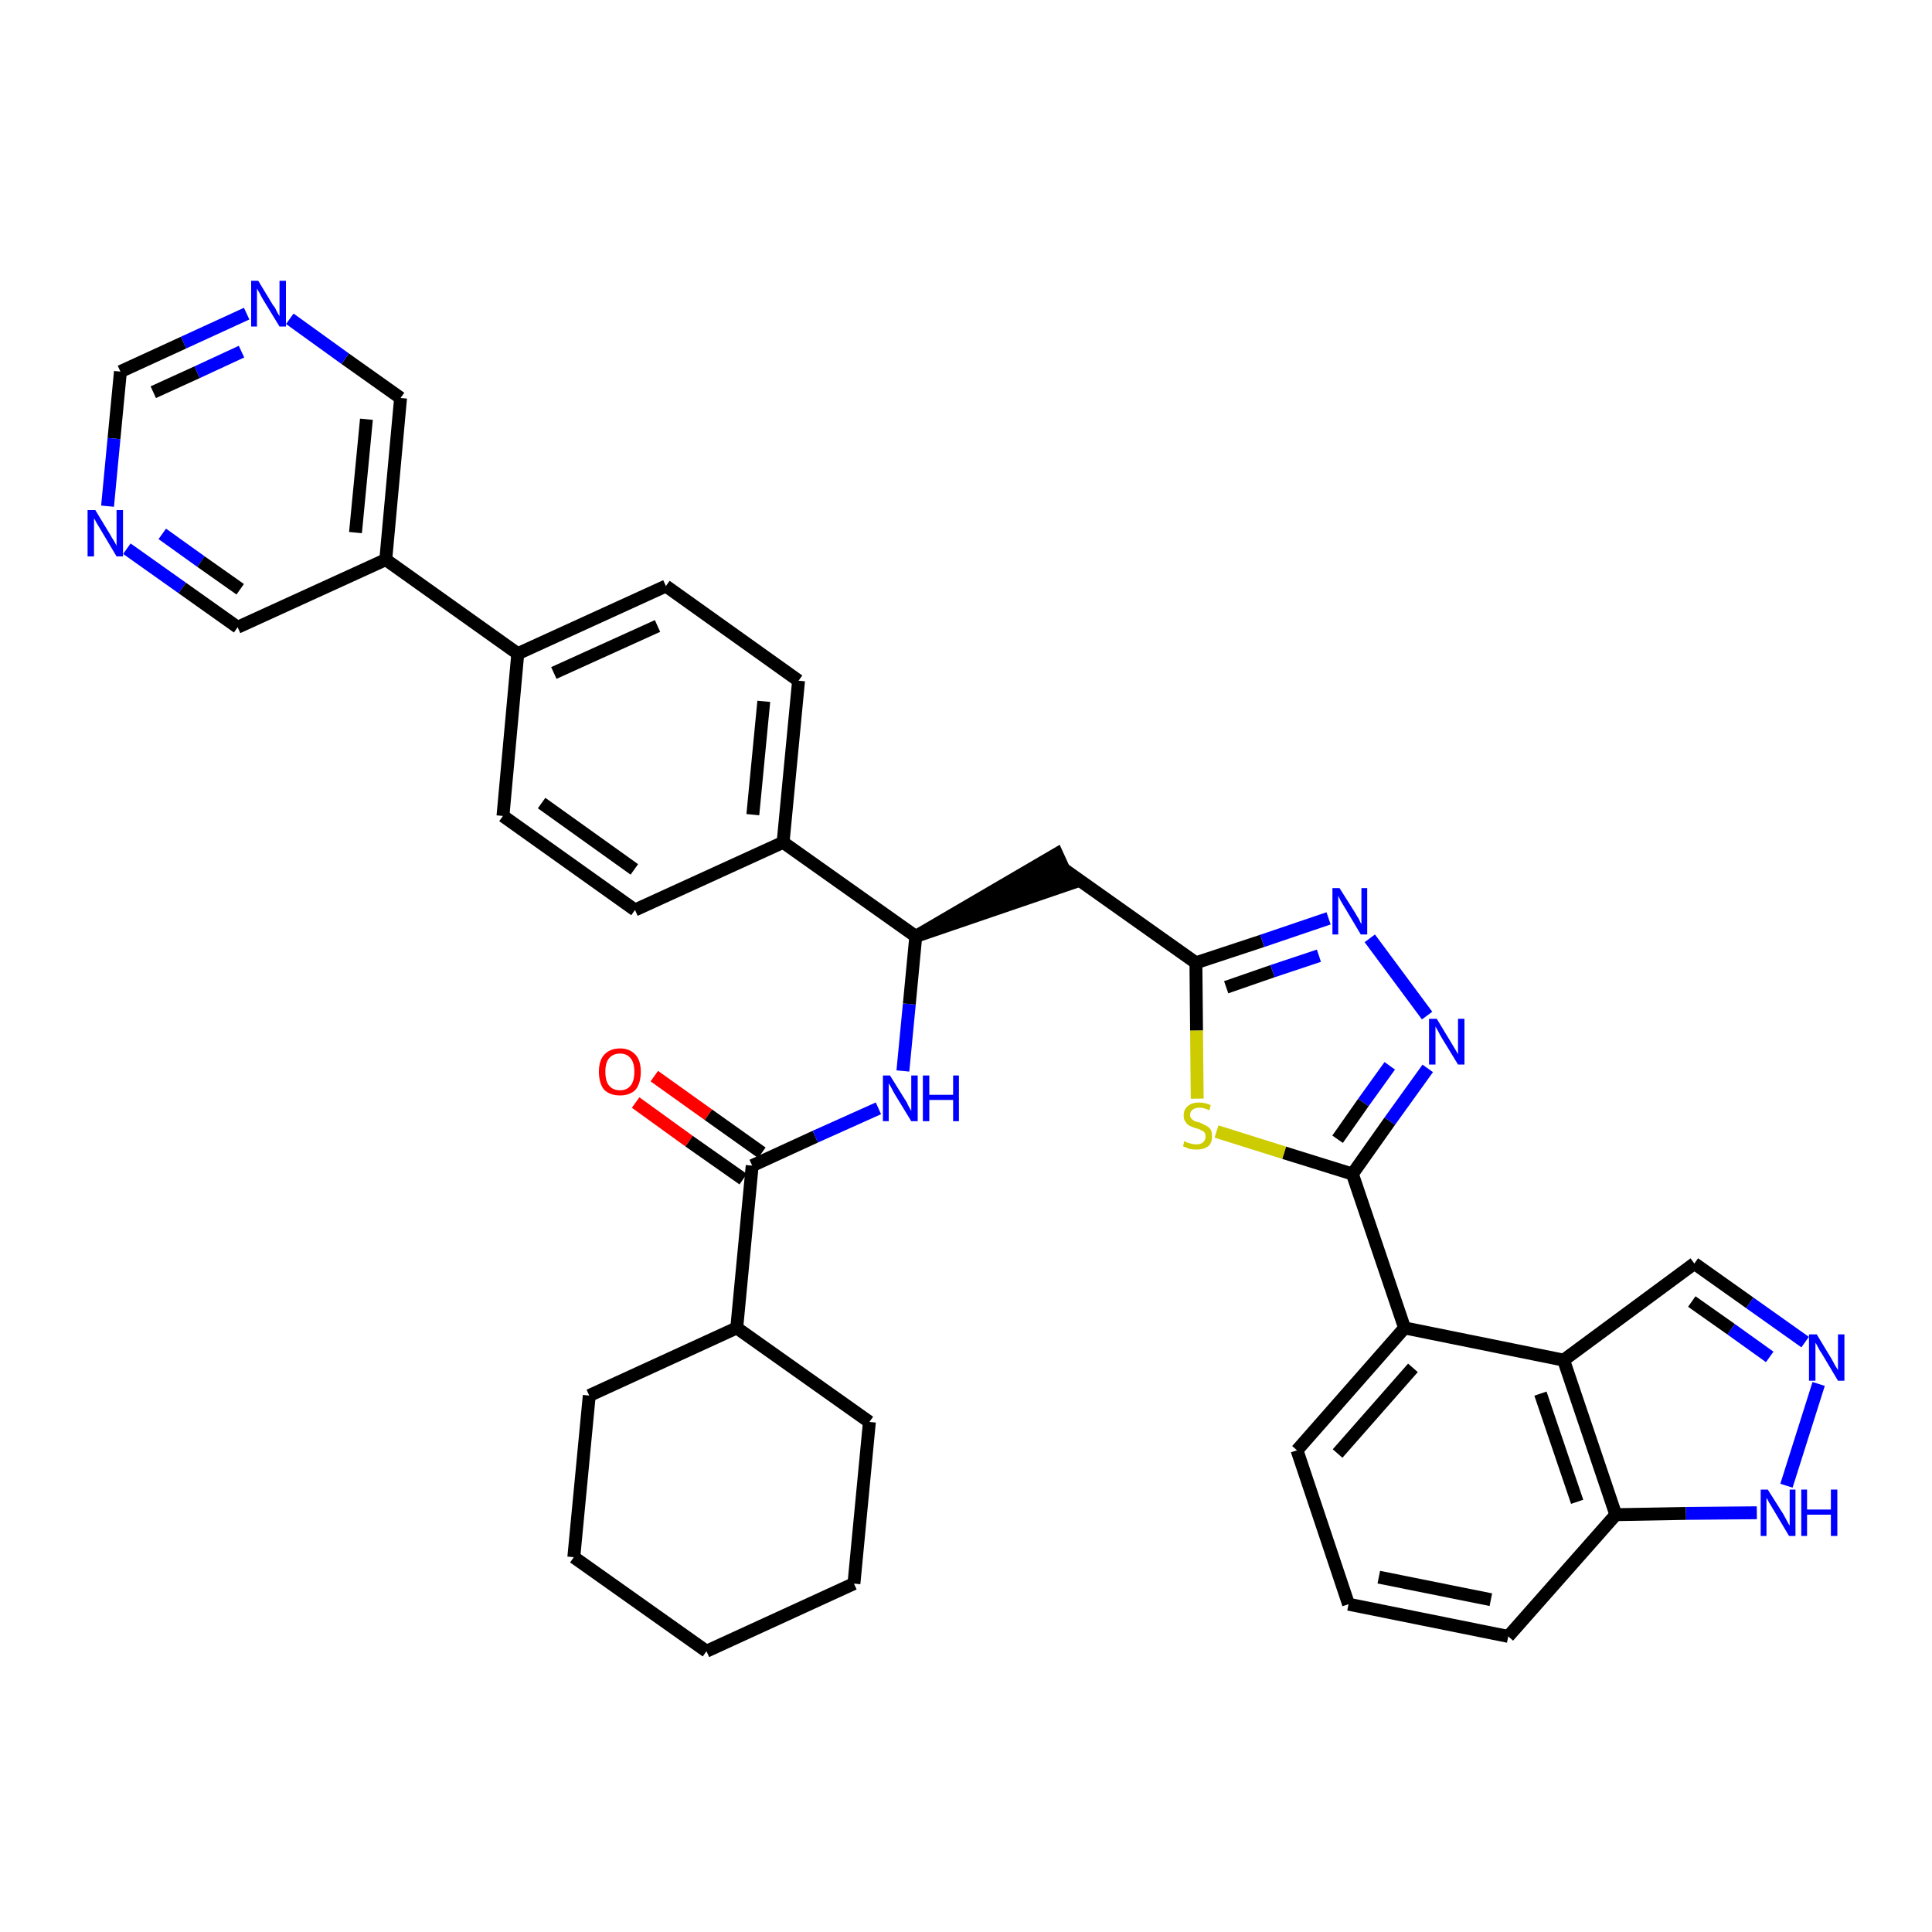 <?xml version='1.0' encoding='iso-8859-1'?>
<svg version='1.1' baseProfile='full'
              xmlns='http://www.w3.org/2000/svg'
                      xmlns:rdkit='http://www.rdkit.org/xml'
                      xmlns:xlink='http://www.w3.org/1999/xlink'
                  xml:space='preserve'
width='300px' height='300px' viewBox='0 0 300 300'>
<!-- END OF HEADER -->
<path class='bond-0 atom-0 atom-1' d='M 98.7,171.2 L 107.0,177.2' style='fill:none;fill-rule:evenodd;stroke:#FF0000;stroke-width:2.0px;stroke-linecap:butt;stroke-linejoin:miter;stroke-opacity:1' />
<path class='bond-0 atom-0 atom-1' d='M 107.0,177.2 L 115.4,183.1' style='fill:none;fill-rule:evenodd;stroke:#000000;stroke-width:2.0px;stroke-linecap:butt;stroke-linejoin:miter;stroke-opacity:1' />
<path class='bond-0 atom-0 atom-1' d='M 101.6,167.1 L 110.0,173.1' style='fill:none;fill-rule:evenodd;stroke:#FF0000;stroke-width:2.0px;stroke-linecap:butt;stroke-linejoin:miter;stroke-opacity:1' />
<path class='bond-0 atom-0 atom-1' d='M 110.0,173.1 L 118.3,179.0' style='fill:none;fill-rule:evenodd;stroke:#000000;stroke-width:2.0px;stroke-linecap:butt;stroke-linejoin:miter;stroke-opacity:1' />
<path class='bond-1 atom-1 atom-2' d='M 116.8,181.0 L 126.6,176.5' style='fill:none;fill-rule:evenodd;stroke:#000000;stroke-width:2.0px;stroke-linecap:butt;stroke-linejoin:miter;stroke-opacity:1' />
<path class='bond-1 atom-1 atom-2' d='M 126.6,176.5 L 136.4,172.1' style='fill:none;fill-rule:evenodd;stroke:#0000FF;stroke-width:2.0px;stroke-linecap:butt;stroke-linejoin:miter;stroke-opacity:1' />
<path class='bond-30 atom-1 atom-31' d='M 116.8,181.0 L 114.4,206.2' style='fill:none;fill-rule:evenodd;stroke:#000000;stroke-width:2.0px;stroke-linecap:butt;stroke-linejoin:miter;stroke-opacity:1' />
<path class='bond-2 atom-2 atom-3' d='M 140.2,166.3 L 141.2,155.9' style='fill:none;fill-rule:evenodd;stroke:#0000FF;stroke-width:2.0px;stroke-linecap:butt;stroke-linejoin:miter;stroke-opacity:1' />
<path class='bond-2 atom-2 atom-3' d='M 141.2,155.9 L 142.2,145.4' style='fill:none;fill-rule:evenodd;stroke:#000000;stroke-width:2.0px;stroke-linecap:butt;stroke-linejoin:miter;stroke-opacity:1' />
<path class='bond-3 atom-3 atom-4' d='M 142.2,145.4 L 166.2,137.2 L 164.1,132.6 Z' style='fill:#000000;fill-rule:evenodd;fill-opacity:1;stroke:#000000;stroke-width:2.0px;stroke-linecap:butt;stroke-linejoin:miter;stroke-opacity:1;' />
<path class='bond-18 atom-3 atom-19' d='M 142.2,145.4 L 121.6,130.8' style='fill:none;fill-rule:evenodd;stroke:#000000;stroke-width:2.0px;stroke-linecap:butt;stroke-linejoin:miter;stroke-opacity:1' />
<path class='bond-4 atom-4 atom-5' d='M 165.1,134.9 L 185.7,149.5' style='fill:none;fill-rule:evenodd;stroke:#000000;stroke-width:2.0px;stroke-linecap:butt;stroke-linejoin:miter;stroke-opacity:1' />
<path class='bond-5 atom-5 atom-6' d='M 185.7,149.5 L 196.0,146.1' style='fill:none;fill-rule:evenodd;stroke:#000000;stroke-width:2.0px;stroke-linecap:butt;stroke-linejoin:miter;stroke-opacity:1' />
<path class='bond-5 atom-5 atom-6' d='M 196.0,146.1 L 206.3,142.6' style='fill:none;fill-rule:evenodd;stroke:#0000FF;stroke-width:2.0px;stroke-linecap:butt;stroke-linejoin:miter;stroke-opacity:1' />
<path class='bond-5 atom-5 atom-6' d='M 190.4,153.3 L 197.6,150.8' style='fill:none;fill-rule:evenodd;stroke:#000000;stroke-width:2.0px;stroke-linecap:butt;stroke-linejoin:miter;stroke-opacity:1' />
<path class='bond-5 atom-5 atom-6' d='M 197.6,150.8 L 204.8,148.4' style='fill:none;fill-rule:evenodd;stroke:#0000FF;stroke-width:2.0px;stroke-linecap:butt;stroke-linejoin:miter;stroke-opacity:1' />
<path class='bond-36 atom-18 atom-5' d='M 185.9,170.6 L 185.8,160.0' style='fill:none;fill-rule:evenodd;stroke:#CCCC00;stroke-width:2.0px;stroke-linecap:butt;stroke-linejoin:miter;stroke-opacity:1' />
<path class='bond-36 atom-18 atom-5' d='M 185.8,160.0 L 185.7,149.5' style='fill:none;fill-rule:evenodd;stroke:#000000;stroke-width:2.0px;stroke-linecap:butt;stroke-linejoin:miter;stroke-opacity:1' />
<path class='bond-6 atom-6 atom-7' d='M 212.7,145.7 L 221.6,157.7' style='fill:none;fill-rule:evenodd;stroke:#0000FF;stroke-width:2.0px;stroke-linecap:butt;stroke-linejoin:miter;stroke-opacity:1' />
<path class='bond-7 atom-7 atom-8' d='M 221.7,165.9 L 215.8,174.1' style='fill:none;fill-rule:evenodd;stroke:#0000FF;stroke-width:2.0px;stroke-linecap:butt;stroke-linejoin:miter;stroke-opacity:1' />
<path class='bond-7 atom-7 atom-8' d='M 215.8,174.1 L 210.0,182.3' style='fill:none;fill-rule:evenodd;stroke:#000000;stroke-width:2.0px;stroke-linecap:butt;stroke-linejoin:miter;stroke-opacity:1' />
<path class='bond-7 atom-7 atom-8' d='M 215.8,165.5 L 211.7,171.2' style='fill:none;fill-rule:evenodd;stroke:#0000FF;stroke-width:2.0px;stroke-linecap:butt;stroke-linejoin:miter;stroke-opacity:1' />
<path class='bond-7 atom-7 atom-8' d='M 211.7,171.2 L 207.7,176.9' style='fill:none;fill-rule:evenodd;stroke:#000000;stroke-width:2.0px;stroke-linecap:butt;stroke-linejoin:miter;stroke-opacity:1' />
<path class='bond-8 atom-8 atom-9' d='M 210.0,182.3 L 218.1,206.2' style='fill:none;fill-rule:evenodd;stroke:#000000;stroke-width:2.0px;stroke-linecap:butt;stroke-linejoin:miter;stroke-opacity:1' />
<path class='bond-17 atom-8 atom-18' d='M 210.0,182.3 L 199.4,179.0' style='fill:none;fill-rule:evenodd;stroke:#000000;stroke-width:2.0px;stroke-linecap:butt;stroke-linejoin:miter;stroke-opacity:1' />
<path class='bond-17 atom-8 atom-18' d='M 199.4,179.0 L 188.9,175.7' style='fill:none;fill-rule:evenodd;stroke:#CCCC00;stroke-width:2.0px;stroke-linecap:butt;stroke-linejoin:miter;stroke-opacity:1' />
<path class='bond-9 atom-9 atom-10' d='M 218.1,206.2 L 201.4,225.2' style='fill:none;fill-rule:evenodd;stroke:#000000;stroke-width:2.0px;stroke-linecap:butt;stroke-linejoin:miter;stroke-opacity:1' />
<path class='bond-9 atom-9 atom-10' d='M 219.4,212.4 L 207.7,225.7' style='fill:none;fill-rule:evenodd;stroke:#000000;stroke-width:2.0px;stroke-linecap:butt;stroke-linejoin:miter;stroke-opacity:1' />
<path class='bond-39 atom-17 atom-9' d='M 242.8,211.2 L 218.1,206.2' style='fill:none;fill-rule:evenodd;stroke:#000000;stroke-width:2.0px;stroke-linecap:butt;stroke-linejoin:miter;stroke-opacity:1' />
<path class='bond-10 atom-10 atom-11' d='M 201.4,225.2 L 209.4,249.1' style='fill:none;fill-rule:evenodd;stroke:#000000;stroke-width:2.0px;stroke-linecap:butt;stroke-linejoin:miter;stroke-opacity:1' />
<path class='bond-11 atom-11 atom-12' d='M 209.4,249.1 L 234.2,254.1' style='fill:none;fill-rule:evenodd;stroke:#000000;stroke-width:2.0px;stroke-linecap:butt;stroke-linejoin:miter;stroke-opacity:1' />
<path class='bond-11 atom-11 atom-12' d='M 214.1,244.9 L 231.5,248.4' style='fill:none;fill-rule:evenodd;stroke:#000000;stroke-width:2.0px;stroke-linecap:butt;stroke-linejoin:miter;stroke-opacity:1' />
<path class='bond-12 atom-12 atom-13' d='M 234.2,254.1 L 250.9,235.2' style='fill:none;fill-rule:evenodd;stroke:#000000;stroke-width:2.0px;stroke-linecap:butt;stroke-linejoin:miter;stroke-opacity:1' />
<path class='bond-13 atom-13 atom-14' d='M 250.9,235.2 L 261.8,235.0' style='fill:none;fill-rule:evenodd;stroke:#000000;stroke-width:2.0px;stroke-linecap:butt;stroke-linejoin:miter;stroke-opacity:1' />
<path class='bond-13 atom-13 atom-14' d='M 261.8,235.0 L 272.8,234.9' style='fill:none;fill-rule:evenodd;stroke:#0000FF;stroke-width:2.0px;stroke-linecap:butt;stroke-linejoin:miter;stroke-opacity:1' />
<path class='bond-41 atom-17 atom-13' d='M 242.8,211.2 L 250.9,235.2' style='fill:none;fill-rule:evenodd;stroke:#000000;stroke-width:2.0px;stroke-linecap:butt;stroke-linejoin:miter;stroke-opacity:1' />
<path class='bond-41 atom-17 atom-13' d='M 239.2,216.4 L 244.9,233.2' style='fill:none;fill-rule:evenodd;stroke:#000000;stroke-width:2.0px;stroke-linecap:butt;stroke-linejoin:miter;stroke-opacity:1' />
<path class='bond-14 atom-14 atom-15' d='M 277.4,230.7 L 282.4,214.9' style='fill:none;fill-rule:evenodd;stroke:#0000FF;stroke-width:2.0px;stroke-linecap:butt;stroke-linejoin:miter;stroke-opacity:1' />
<path class='bond-15 atom-15 atom-16' d='M 280.3,208.4 L 271.7,202.3' style='fill:none;fill-rule:evenodd;stroke:#0000FF;stroke-width:2.0px;stroke-linecap:butt;stroke-linejoin:miter;stroke-opacity:1' />
<path class='bond-15 atom-15 atom-16' d='M 271.7,202.3 L 263.1,196.2' style='fill:none;fill-rule:evenodd;stroke:#000000;stroke-width:2.0px;stroke-linecap:butt;stroke-linejoin:miter;stroke-opacity:1' />
<path class='bond-15 atom-15 atom-16' d='M 274.8,210.7 L 268.8,206.4' style='fill:none;fill-rule:evenodd;stroke:#0000FF;stroke-width:2.0px;stroke-linecap:butt;stroke-linejoin:miter;stroke-opacity:1' />
<path class='bond-15 atom-15 atom-16' d='M 268.8,206.4 L 262.7,202.1' style='fill:none;fill-rule:evenodd;stroke:#000000;stroke-width:2.0px;stroke-linecap:butt;stroke-linejoin:miter;stroke-opacity:1' />
<path class='bond-16 atom-16 atom-17' d='M 263.1,196.2 L 242.8,211.2' style='fill:none;fill-rule:evenodd;stroke:#000000;stroke-width:2.0px;stroke-linecap:butt;stroke-linejoin:miter;stroke-opacity:1' />
<path class='bond-19 atom-19 atom-20' d='M 121.6,130.8 L 124.0,105.7' style='fill:none;fill-rule:evenodd;stroke:#000000;stroke-width:2.0px;stroke-linecap:butt;stroke-linejoin:miter;stroke-opacity:1' />
<path class='bond-19 atom-19 atom-20' d='M 116.9,126.5 L 118.6,108.9' style='fill:none;fill-rule:evenodd;stroke:#000000;stroke-width:2.0px;stroke-linecap:butt;stroke-linejoin:miter;stroke-opacity:1' />
<path class='bond-37 atom-30 atom-19' d='M 98.6,141.3 L 121.6,130.8' style='fill:none;fill-rule:evenodd;stroke:#000000;stroke-width:2.0px;stroke-linecap:butt;stroke-linejoin:miter;stroke-opacity:1' />
<path class='bond-20 atom-20 atom-21' d='M 124.0,105.7 L 103.4,91.0' style='fill:none;fill-rule:evenodd;stroke:#000000;stroke-width:2.0px;stroke-linecap:butt;stroke-linejoin:miter;stroke-opacity:1' />
<path class='bond-21 atom-21 atom-22' d='M 103.4,91.0 L 80.4,101.5' style='fill:none;fill-rule:evenodd;stroke:#000000;stroke-width:2.0px;stroke-linecap:butt;stroke-linejoin:miter;stroke-opacity:1' />
<path class='bond-21 atom-21 atom-22' d='M 102.1,97.2 L 86.0,104.5' style='fill:none;fill-rule:evenodd;stroke:#000000;stroke-width:2.0px;stroke-linecap:butt;stroke-linejoin:miter;stroke-opacity:1' />
<path class='bond-22 atom-22 atom-23' d='M 80.4,101.5 L 59.9,86.9' style='fill:none;fill-rule:evenodd;stroke:#000000;stroke-width:2.0px;stroke-linecap:butt;stroke-linejoin:miter;stroke-opacity:1' />
<path class='bond-28 atom-22 atom-29' d='M 80.4,101.5 L 78.1,126.7' style='fill:none;fill-rule:evenodd;stroke:#000000;stroke-width:2.0px;stroke-linecap:butt;stroke-linejoin:miter;stroke-opacity:1' />
<path class='bond-23 atom-23 atom-24' d='M 59.9,86.9 L 62.2,61.8' style='fill:none;fill-rule:evenodd;stroke:#000000;stroke-width:2.0px;stroke-linecap:butt;stroke-linejoin:miter;stroke-opacity:1' />
<path class='bond-23 atom-23 atom-24' d='M 55.2,82.7 L 56.9,65.1' style='fill:none;fill-rule:evenodd;stroke:#000000;stroke-width:2.0px;stroke-linecap:butt;stroke-linejoin:miter;stroke-opacity:1' />
<path class='bond-40 atom-28 atom-23' d='M 36.9,97.4 L 59.9,86.9' style='fill:none;fill-rule:evenodd;stroke:#000000;stroke-width:2.0px;stroke-linecap:butt;stroke-linejoin:miter;stroke-opacity:1' />
<path class='bond-24 atom-24 atom-25' d='M 62.2,61.8 L 53.6,55.7' style='fill:none;fill-rule:evenodd;stroke:#000000;stroke-width:2.0px;stroke-linecap:butt;stroke-linejoin:miter;stroke-opacity:1' />
<path class='bond-24 atom-24 atom-25' d='M 53.6,55.7 L 45.0,49.5' style='fill:none;fill-rule:evenodd;stroke:#0000FF;stroke-width:2.0px;stroke-linecap:butt;stroke-linejoin:miter;stroke-opacity:1' />
<path class='bond-25 atom-25 atom-26' d='M 38.3,48.7 L 28.5,53.2' style='fill:none;fill-rule:evenodd;stroke:#0000FF;stroke-width:2.0px;stroke-linecap:butt;stroke-linejoin:miter;stroke-opacity:1' />
<path class='bond-25 atom-25 atom-26' d='M 28.5,53.2 L 18.7,57.7' style='fill:none;fill-rule:evenodd;stroke:#000000;stroke-width:2.0px;stroke-linecap:butt;stroke-linejoin:miter;stroke-opacity:1' />
<path class='bond-25 atom-25 atom-26' d='M 37.5,54.6 L 30.6,57.8' style='fill:none;fill-rule:evenodd;stroke:#0000FF;stroke-width:2.0px;stroke-linecap:butt;stroke-linejoin:miter;stroke-opacity:1' />
<path class='bond-25 atom-25 atom-26' d='M 30.6,57.8 L 23.8,60.9' style='fill:none;fill-rule:evenodd;stroke:#000000;stroke-width:2.0px;stroke-linecap:butt;stroke-linejoin:miter;stroke-opacity:1' />
<path class='bond-26 atom-26 atom-27' d='M 18.7,57.7 L 17.7,68.1' style='fill:none;fill-rule:evenodd;stroke:#000000;stroke-width:2.0px;stroke-linecap:butt;stroke-linejoin:miter;stroke-opacity:1' />
<path class='bond-26 atom-26 atom-27' d='M 17.7,68.1 L 16.7,78.6' style='fill:none;fill-rule:evenodd;stroke:#0000FF;stroke-width:2.0px;stroke-linecap:butt;stroke-linejoin:miter;stroke-opacity:1' />
<path class='bond-27 atom-27 atom-28' d='M 19.7,85.2 L 28.3,91.3' style='fill:none;fill-rule:evenodd;stroke:#0000FF;stroke-width:2.0px;stroke-linecap:butt;stroke-linejoin:miter;stroke-opacity:1' />
<path class='bond-27 atom-27 atom-28' d='M 28.3,91.3 L 36.9,97.4' style='fill:none;fill-rule:evenodd;stroke:#000000;stroke-width:2.0px;stroke-linecap:butt;stroke-linejoin:miter;stroke-opacity:1' />
<path class='bond-27 atom-27 atom-28' d='M 25.2,82.9 L 31.2,87.2' style='fill:none;fill-rule:evenodd;stroke:#0000FF;stroke-width:2.0px;stroke-linecap:butt;stroke-linejoin:miter;stroke-opacity:1' />
<path class='bond-27 atom-27 atom-28' d='M 31.2,87.2 L 37.3,91.5' style='fill:none;fill-rule:evenodd;stroke:#000000;stroke-width:2.0px;stroke-linecap:butt;stroke-linejoin:miter;stroke-opacity:1' />
<path class='bond-29 atom-29 atom-30' d='M 78.1,126.7 L 98.6,141.3' style='fill:none;fill-rule:evenodd;stroke:#000000;stroke-width:2.0px;stroke-linecap:butt;stroke-linejoin:miter;stroke-opacity:1' />
<path class='bond-29 atom-29 atom-30' d='M 84.1,124.7 L 98.5,135.0' style='fill:none;fill-rule:evenodd;stroke:#000000;stroke-width:2.0px;stroke-linecap:butt;stroke-linejoin:miter;stroke-opacity:1' />
<path class='bond-31 atom-31 atom-32' d='M 114.4,206.2 L 91.5,216.7' style='fill:none;fill-rule:evenodd;stroke:#000000;stroke-width:2.0px;stroke-linecap:butt;stroke-linejoin:miter;stroke-opacity:1' />
<path class='bond-38 atom-36 atom-31' d='M 135.0,220.8 L 114.4,206.2' style='fill:none;fill-rule:evenodd;stroke:#000000;stroke-width:2.0px;stroke-linecap:butt;stroke-linejoin:miter;stroke-opacity:1' />
<path class='bond-32 atom-32 atom-33' d='M 91.5,216.7 L 89.1,241.8' style='fill:none;fill-rule:evenodd;stroke:#000000;stroke-width:2.0px;stroke-linecap:butt;stroke-linejoin:miter;stroke-opacity:1' />
<path class='bond-33 atom-33 atom-34' d='M 89.1,241.8 L 109.7,256.4' style='fill:none;fill-rule:evenodd;stroke:#000000;stroke-width:2.0px;stroke-linecap:butt;stroke-linejoin:miter;stroke-opacity:1' />
<path class='bond-34 atom-34 atom-35' d='M 109.7,256.4 L 132.6,245.9' style='fill:none;fill-rule:evenodd;stroke:#000000;stroke-width:2.0px;stroke-linecap:butt;stroke-linejoin:miter;stroke-opacity:1' />
<path class='bond-35 atom-35 atom-36' d='M 132.6,245.9 L 135.0,220.8' style='fill:none;fill-rule:evenodd;stroke:#000000;stroke-width:2.0px;stroke-linecap:butt;stroke-linejoin:miter;stroke-opacity:1' />
<path  class='atom-0' d='M 93.0 166.4
Q 93.0 164.7, 93.8 163.8
Q 94.7 162.8, 96.3 162.8
Q 97.8 162.8, 98.7 163.8
Q 99.5 164.7, 99.5 166.4
Q 99.5 168.2, 98.7 169.2
Q 97.8 170.1, 96.3 170.1
Q 94.7 170.1, 93.8 169.2
Q 93.0 168.2, 93.0 166.4
M 96.3 169.3
Q 97.3 169.3, 97.9 168.6
Q 98.5 167.9, 98.5 166.4
Q 98.5 165.0, 97.9 164.3
Q 97.3 163.6, 96.3 163.6
Q 95.2 163.6, 94.6 164.3
Q 94.0 165.0, 94.0 166.4
Q 94.0 167.9, 94.6 168.6
Q 95.2 169.3, 96.3 169.3
' fill='#FF0000'/>
<path  class='atom-2' d='M 138.2 167.0
L 140.5 170.7
Q 140.8 171.1, 141.1 171.8
Q 141.5 172.5, 141.5 172.5
L 141.5 167.0
L 142.5 167.0
L 142.5 174.1
L 141.5 174.1
L 139.0 170.0
Q 138.7 169.5, 138.4 168.9
Q 138.1 168.4, 138.0 168.2
L 138.0 174.1
L 137.1 174.1
L 137.1 167.0
L 138.2 167.0
' fill='#0000FF'/>
<path  class='atom-2' d='M 143.3 167.0
L 144.3 167.0
L 144.3 170.0
L 148.0 170.0
L 148.0 167.0
L 148.9 167.0
L 148.9 174.1
L 148.0 174.1
L 148.0 170.8
L 144.3 170.8
L 144.3 174.1
L 143.3 174.1
L 143.3 167.0
' fill='#0000FF'/>
<path  class='atom-6' d='M 208.0 137.9
L 210.4 141.7
Q 210.6 142.1, 211.0 142.7
Q 211.3 143.4, 211.4 143.5
L 211.4 137.9
L 212.3 137.9
L 212.3 145.1
L 211.3 145.1
L 208.8 140.9
Q 208.5 140.4, 208.2 139.9
Q 207.9 139.3, 207.8 139.1
L 207.8 145.1
L 206.9 145.1
L 206.9 137.9
L 208.0 137.9
' fill='#0000FF'/>
<path  class='atom-7' d='M 223.1 158.2
L 225.4 162.0
Q 225.6 162.3, 226.0 163.0
Q 226.4 163.7, 226.4 163.7
L 226.4 158.2
L 227.4 158.2
L 227.4 165.3
L 226.4 165.3
L 223.9 161.2
Q 223.6 160.7, 223.3 160.1
Q 223.0 159.6, 222.9 159.4
L 222.9 165.3
L 221.9 165.3
L 221.9 158.2
L 223.1 158.2
' fill='#0000FF'/>
<path  class='atom-14' d='M 274.5 231.3
L 276.9 235.1
Q 277.1 235.5, 277.5 236.2
Q 277.8 236.8, 277.9 236.9
L 277.9 231.3
L 278.8 231.3
L 278.8 238.5
L 277.8 238.5
L 275.3 234.3
Q 275.0 233.8, 274.7 233.3
Q 274.4 232.7, 274.3 232.6
L 274.3 238.5
L 273.4 238.5
L 273.4 231.3
L 274.5 231.3
' fill='#0000FF'/>
<path  class='atom-14' d='M 279.7 231.3
L 280.6 231.3
L 280.6 234.4
L 284.3 234.4
L 284.3 231.3
L 285.3 231.3
L 285.3 238.5
L 284.3 238.5
L 284.3 235.2
L 280.6 235.2
L 280.6 238.5
L 279.7 238.5
L 279.7 231.3
' fill='#0000FF'/>
<path  class='atom-15' d='M 282.1 207.2
L 284.4 211.0
Q 284.6 211.4, 285.0 212.1
Q 285.4 212.7, 285.4 212.8
L 285.4 207.2
L 286.4 207.2
L 286.4 214.4
L 285.4 214.4
L 282.9 210.2
Q 282.6 209.8, 282.3 209.2
Q 282.0 208.6, 281.9 208.5
L 281.9 214.4
L 280.9 214.4
L 280.9 207.2
L 282.1 207.2
' fill='#0000FF'/>
<path  class='atom-18' d='M 183.9 177.2
Q 184.0 177.2, 184.3 177.4
Q 184.7 177.5, 185.0 177.6
Q 185.4 177.7, 185.8 177.7
Q 186.4 177.7, 186.8 177.4
Q 187.2 177.0, 187.2 176.5
Q 187.2 176.1, 187.0 175.8
Q 186.8 175.6, 186.5 175.5
Q 186.2 175.3, 185.7 175.2
Q 185.1 175.0, 184.7 174.8
Q 184.3 174.6, 184.1 174.2
Q 183.8 173.9, 183.8 173.2
Q 183.8 172.3, 184.4 171.8
Q 185.0 171.2, 186.2 171.2
Q 187.1 171.2, 188.0 171.6
L 187.8 172.4
Q 186.9 172.0, 186.3 172.0
Q 185.6 172.0, 185.2 172.3
Q 184.8 172.6, 184.8 173.1
Q 184.8 173.5, 185.0 173.7
Q 185.2 173.9, 185.5 174.1
Q 185.8 174.2, 186.3 174.3
Q 186.9 174.6, 187.3 174.8
Q 187.7 175.0, 188.0 175.4
Q 188.2 175.8, 188.2 176.5
Q 188.2 177.5, 187.6 178.0
Q 186.9 178.5, 185.8 178.5
Q 185.2 178.5, 184.7 178.4
Q 184.2 178.2, 183.7 178.0
L 183.9 177.2
' fill='#CCCC00'/>
<path  class='atom-25' d='M 40.1 43.6
L 42.4 47.4
Q 42.7 47.7, 43.0 48.4
Q 43.4 49.1, 43.4 49.1
L 43.4 43.6
L 44.4 43.6
L 44.4 50.7
L 43.4 50.7
L 40.9 46.6
Q 40.6 46.1, 40.3 45.5
Q 40.0 45.0, 39.9 44.8
L 39.9 50.7
L 39.0 50.7
L 39.0 43.6
L 40.1 43.6
' fill='#0000FF'/>
<path  class='atom-27' d='M 14.8 79.2
L 17.1 83.0
Q 17.3 83.4, 17.7 84.0
Q 18.1 84.7, 18.1 84.8
L 18.1 79.2
L 19.1 79.2
L 19.1 86.4
L 18.1 86.4
L 15.6 82.2
Q 15.3 81.7, 15.0 81.2
Q 14.7 80.6, 14.6 80.5
L 14.6 86.4
L 13.6 86.4
L 13.6 79.2
L 14.8 79.2
' fill='#0000FF'/>
</svg>
